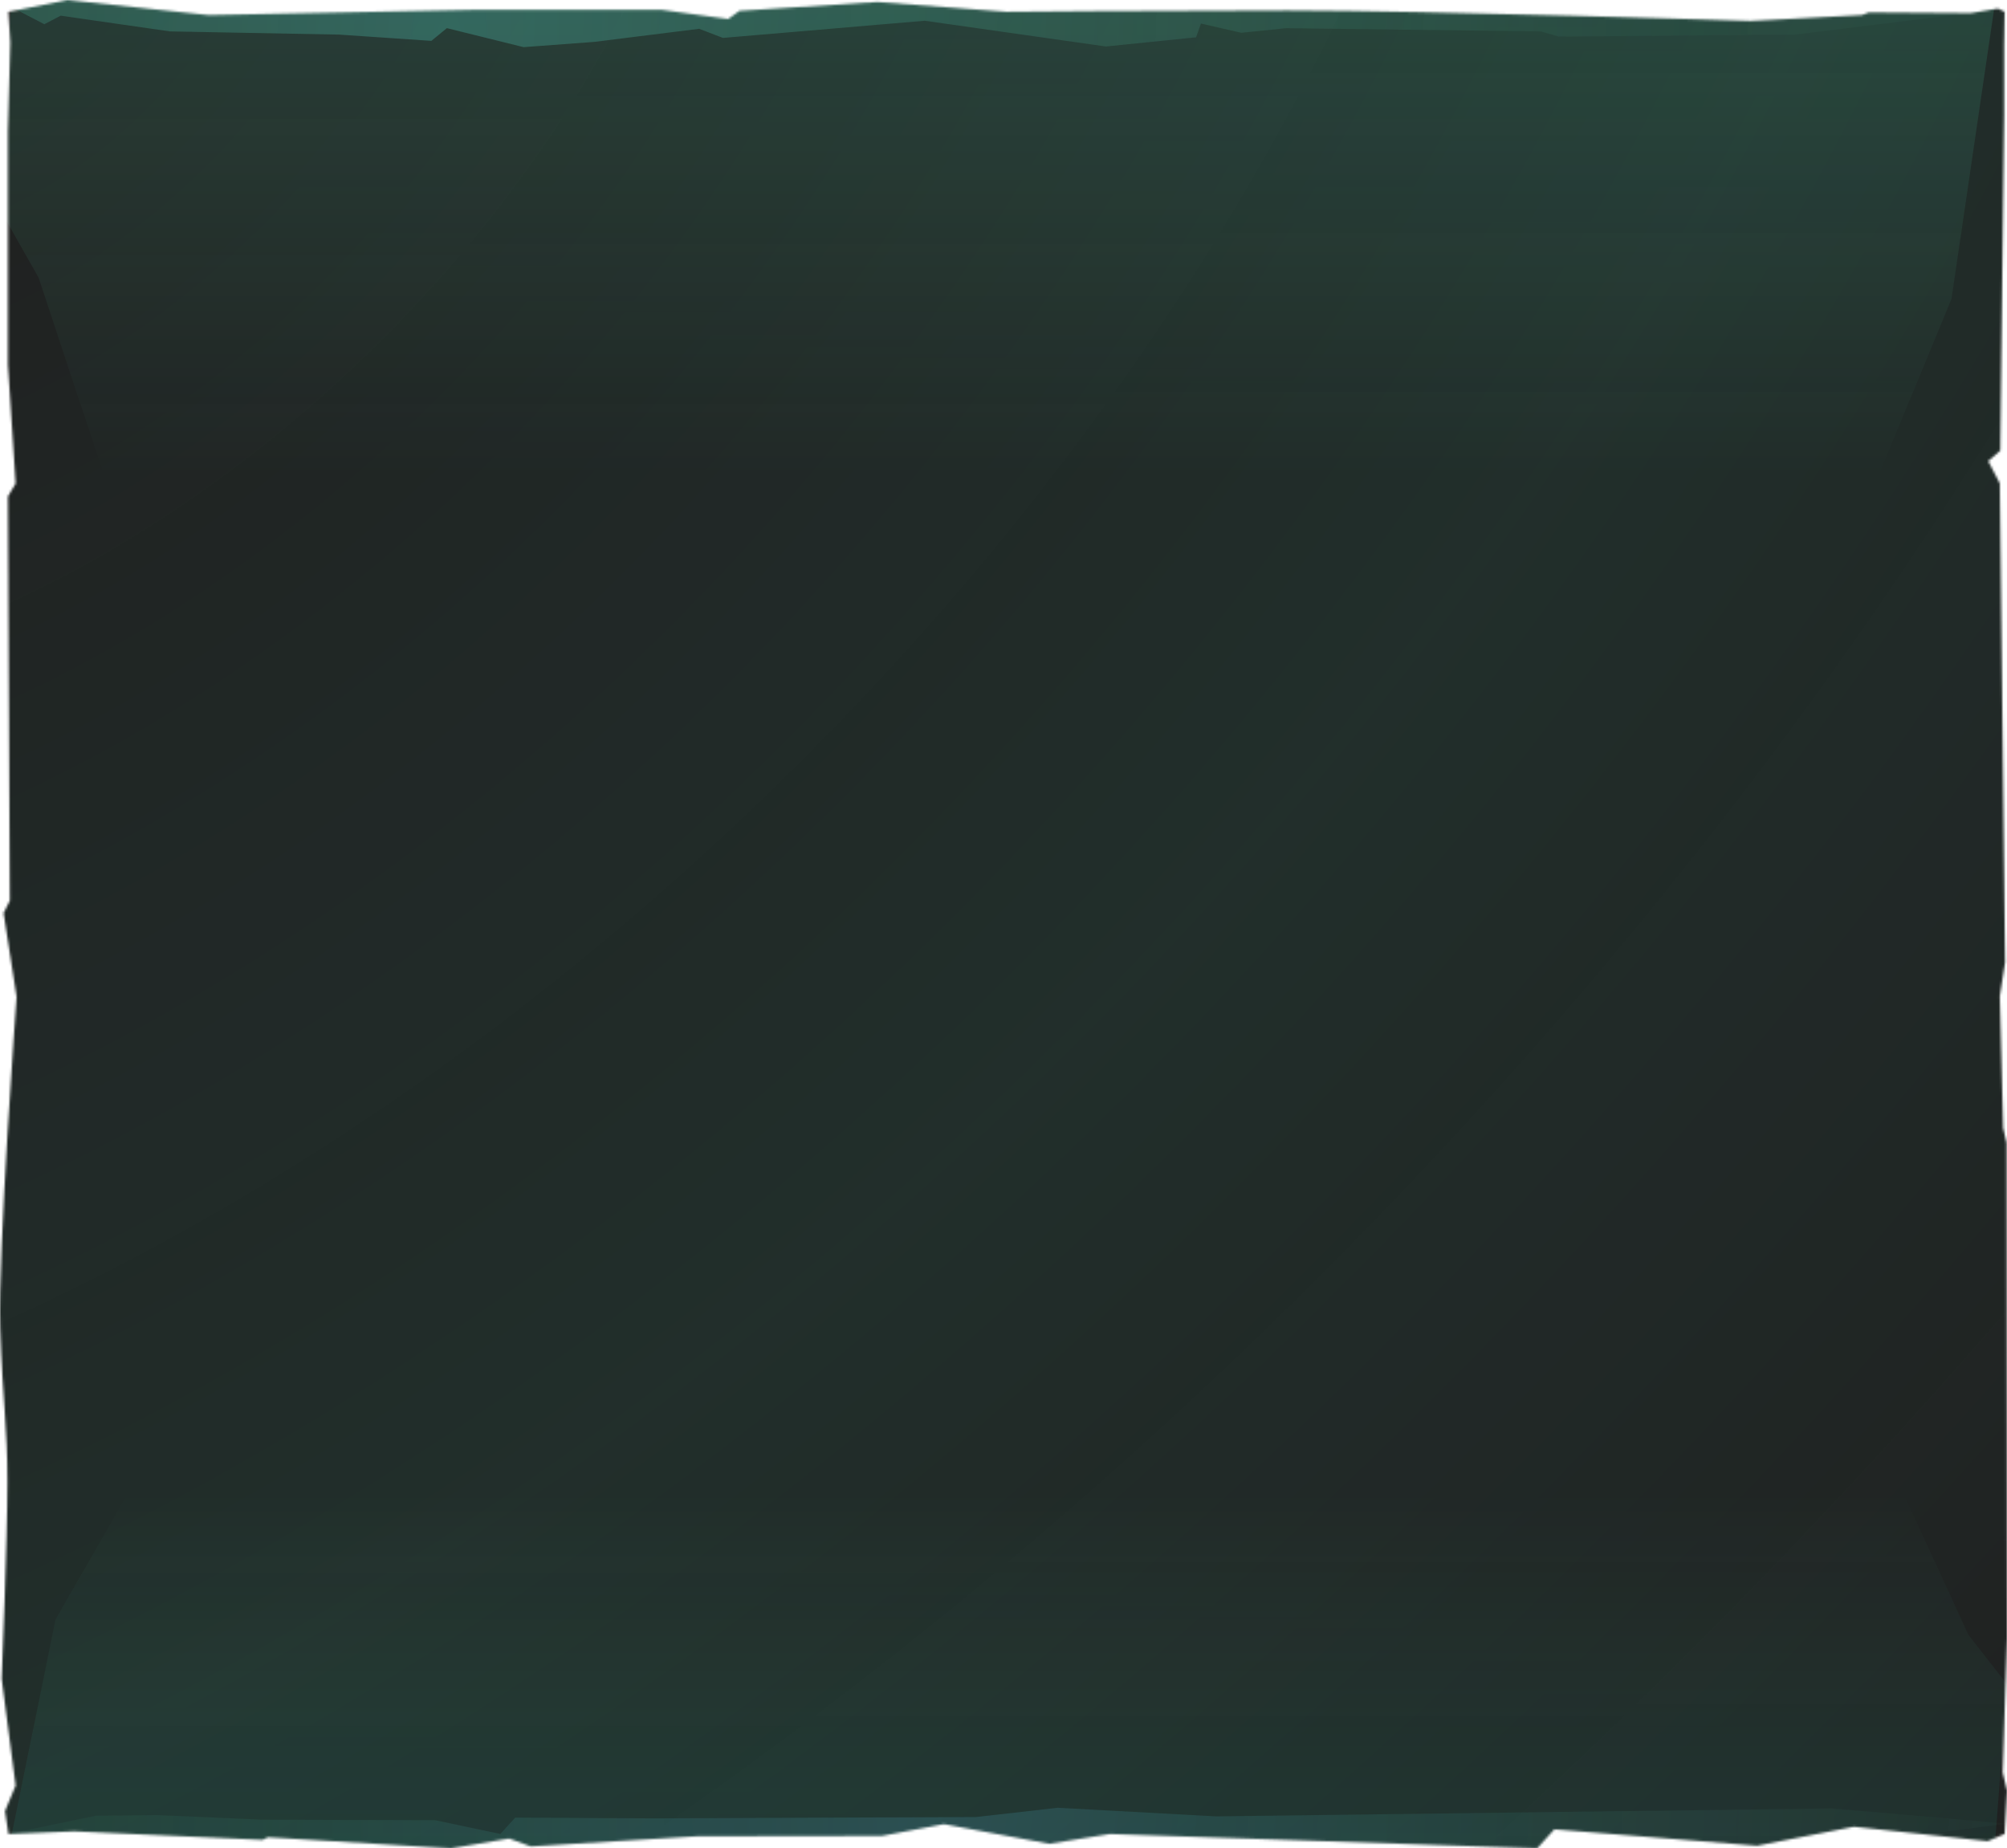 <svg xmlns="http://www.w3.org/2000/svg" fill="none" preserveAspectRatio="none" viewBox="0 0 848 781"><g opacity=".95"><mask id="a" width="848" height="781" x="0" y="0" maskUnits="userSpaceOnUse" style="mask-type:luminance"><path fill="#fff" d="M3.55 4.98 28.57 0l59.6 6.37 111.49-2.22h79.95l28.07 3.88 4.78-3.46L370.75.83l54.52 4.15s59.6-.55 119-.55 195.3 4.43 195.3 4.43l47.2-2.5 2.85-1.1 43.12.28 11.4-1.94 2.84 1.38-.2 14.12v29.33l-1.63 141.98-5.08 4.43 4.88 9.4 2.24 202.31-2.24 14.4 1.42 55.62 1.43 6.37.2 209.22-1.83 56.74 1.83 7.75-1.02 18.26-7.12 3.05-56.55-6.1-40.9 8.03-85.64-6.92-7.32 8.03L469 774.91l-25.63 4.15-44.55-8.3-26.24 4.98-77.92.14-70.39 4.29-9.15-3.32L190.5 781l-77.3-4.7-2.24 1.1-79.54-3.6-27.87 1.11-1.43-9.68 4.48-10.8-5.9-45.1s2.44-58.96 2.44-83.04c0-24.07-2.03-33.48-3.05-65.3-1.02-31.84 6.92-139.77 6.92-139.77l-5.5-35.43 2.65-5.25-.81-170.76 3.25-5.53-3.25-50.1v-98.8L4.36 18l-.81-13Z"/></mask><g mask="url(#a)"><path fill="url(#b)" d="M-48.94-57.01h933.76v888.38H-48.94z"/><g filter="url(#c)"><path fill="url(#d)" fill-opacity=".15" d="m566.01 617.12-131.48-5.67-33.3-39.68-64.54 36.85-250.4-34.01-62.85 109.76L0 799.48l347.22 7.53 146.77-17 162.4 8.5 184.48 8.15 7.13-95.03-16.3-20.82-39.08-85.02-24.8-2.84-43.15 19.84-73.38-42.51-30.58 51.02-54.7-14.18Z"/></g><g filter="url(#e)"><path fill="url(#f)" fill-opacity=".2" d="m281.99 219.44 131.48 7.86 33.3 54.99 64.54-51.06 250.4 47.13 62.85-152.12L848-33.3 500.78-43.73 354.01-20.16l-162.4-11.78L7.14-43.23 0 88.47l16.3 28.85 39.08 117.83 24.8 3.93 43.15-27.5 73.38 58.92 30.58-70.7 54.7 19.64Z"/></g><path fill="url(#g)" fill-opacity=".2" d="m275.85 768.32 136.5-.56 34.58-3.92 67.02 3.64 259.97-3.36 74.08 6.44-121 15.4-223.99 1.13-152.38-1.68-168.61.84-117.47-2.8-61.73-7L0 775.6l40.57-8.4 25.75-.28 44.8 1.96 72.8.22 27.47 5.81 6.3-6.92 58.16.33Z"/><path fill="url(#h)" fill-opacity=".3" d="M50.38-21.03 3.26 2.2l15.46 8.03 6.92-3.6 46.18 6.64 71.46 1.35 38.98 2.65 6.55-5.38 32.42 8.03 29.93-2.23 44.26-5.52 10.03 3.85 85.26-7.25 76.57 10.87 38.1-3.87 2.04-5.82 17.01 3.9 19.06-1.94 107.53 1.36 7.66 2.19 99.88-.84L847.8 3.6c-1.02-18.27-229.96-18.45-236.72-18.45-6.76 0-39.83 9.6-55.52 14.41L468.04-2.5 290-.44 50.4-21.04Z"/></g></g><defs><radialGradient id="b" cx="0" cy="0" r="1" gradientTransform="rotate(44 9.83 -13.99) scale(1214 1951)" gradientUnits="userSpaceOnUse"><stop stop-opacity=".92"/><stop offset=".53" stop-color="#051410" stop-opacity=".93"/><stop offset="1" stop-opacity=".92"/></radialGradient><radialGradient id="g" cx="0" cy="0" r="1" gradientTransform="matrix(454 23 -32 617 393.89 763.84)" gradientUnits="userSpaceOnUse"><stop stop-color="#48A9C8"/><stop offset="1" stop-color="#48C89D" stop-opacity=".1"/></radialGradient><radialGradient id="h" cx="0" cy="0" r="1" gradientTransform="matrix(548 27 -64 1314 192.26 19.93)" gradientUnits="userSpaceOnUse"><stop stop-color="#48C8B8"/><stop offset="1" stop-color="#48C89D" stop-opacity=".1"/></radialGradient><linearGradient id="d" x1="424" x2="424" y1="807.01" y2="629.87" gradientUnits="userSpaceOnUse"><stop stop-color="#0E9686"/><stop offset="1" stop-color="#48C89D" stop-opacity="0"/></linearGradient><linearGradient id="f" x1="424" x2="424" y1="-43.73" y2="201.78" gradientUnits="userSpaceOnUse"><stop stop-color="#48C89D"/><stop offset="1" stop-color="#48C89D" stop-opacity="0"/></linearGradient><filter id="c" width="1188" height="575.24" x="-170" y="401.77" color-interpolation-filters="sRGB" filterUnits="userSpaceOnUse"><feFlood flood-opacity="0" result="BackgroundImageFix"/><feBlend in="SourceGraphic" in2="BackgroundImageFix" result="shape"/><feGaussianBlur result="effect1_foregroundBlur_2320_2024" stdDeviation="85"/></filter><filter id="e" width="1188" height="666.02" x="-170" y="-213.73" color-interpolation-filters="sRGB" filterUnits="userSpaceOnUse"><feFlood flood-opacity="0" result="BackgroundImageFix"/><feBlend in="SourceGraphic" in2="BackgroundImageFix" result="shape"/><feGaussianBlur result="effect1_foregroundBlur_2320_2024" stdDeviation="85"/></filter></defs></svg>